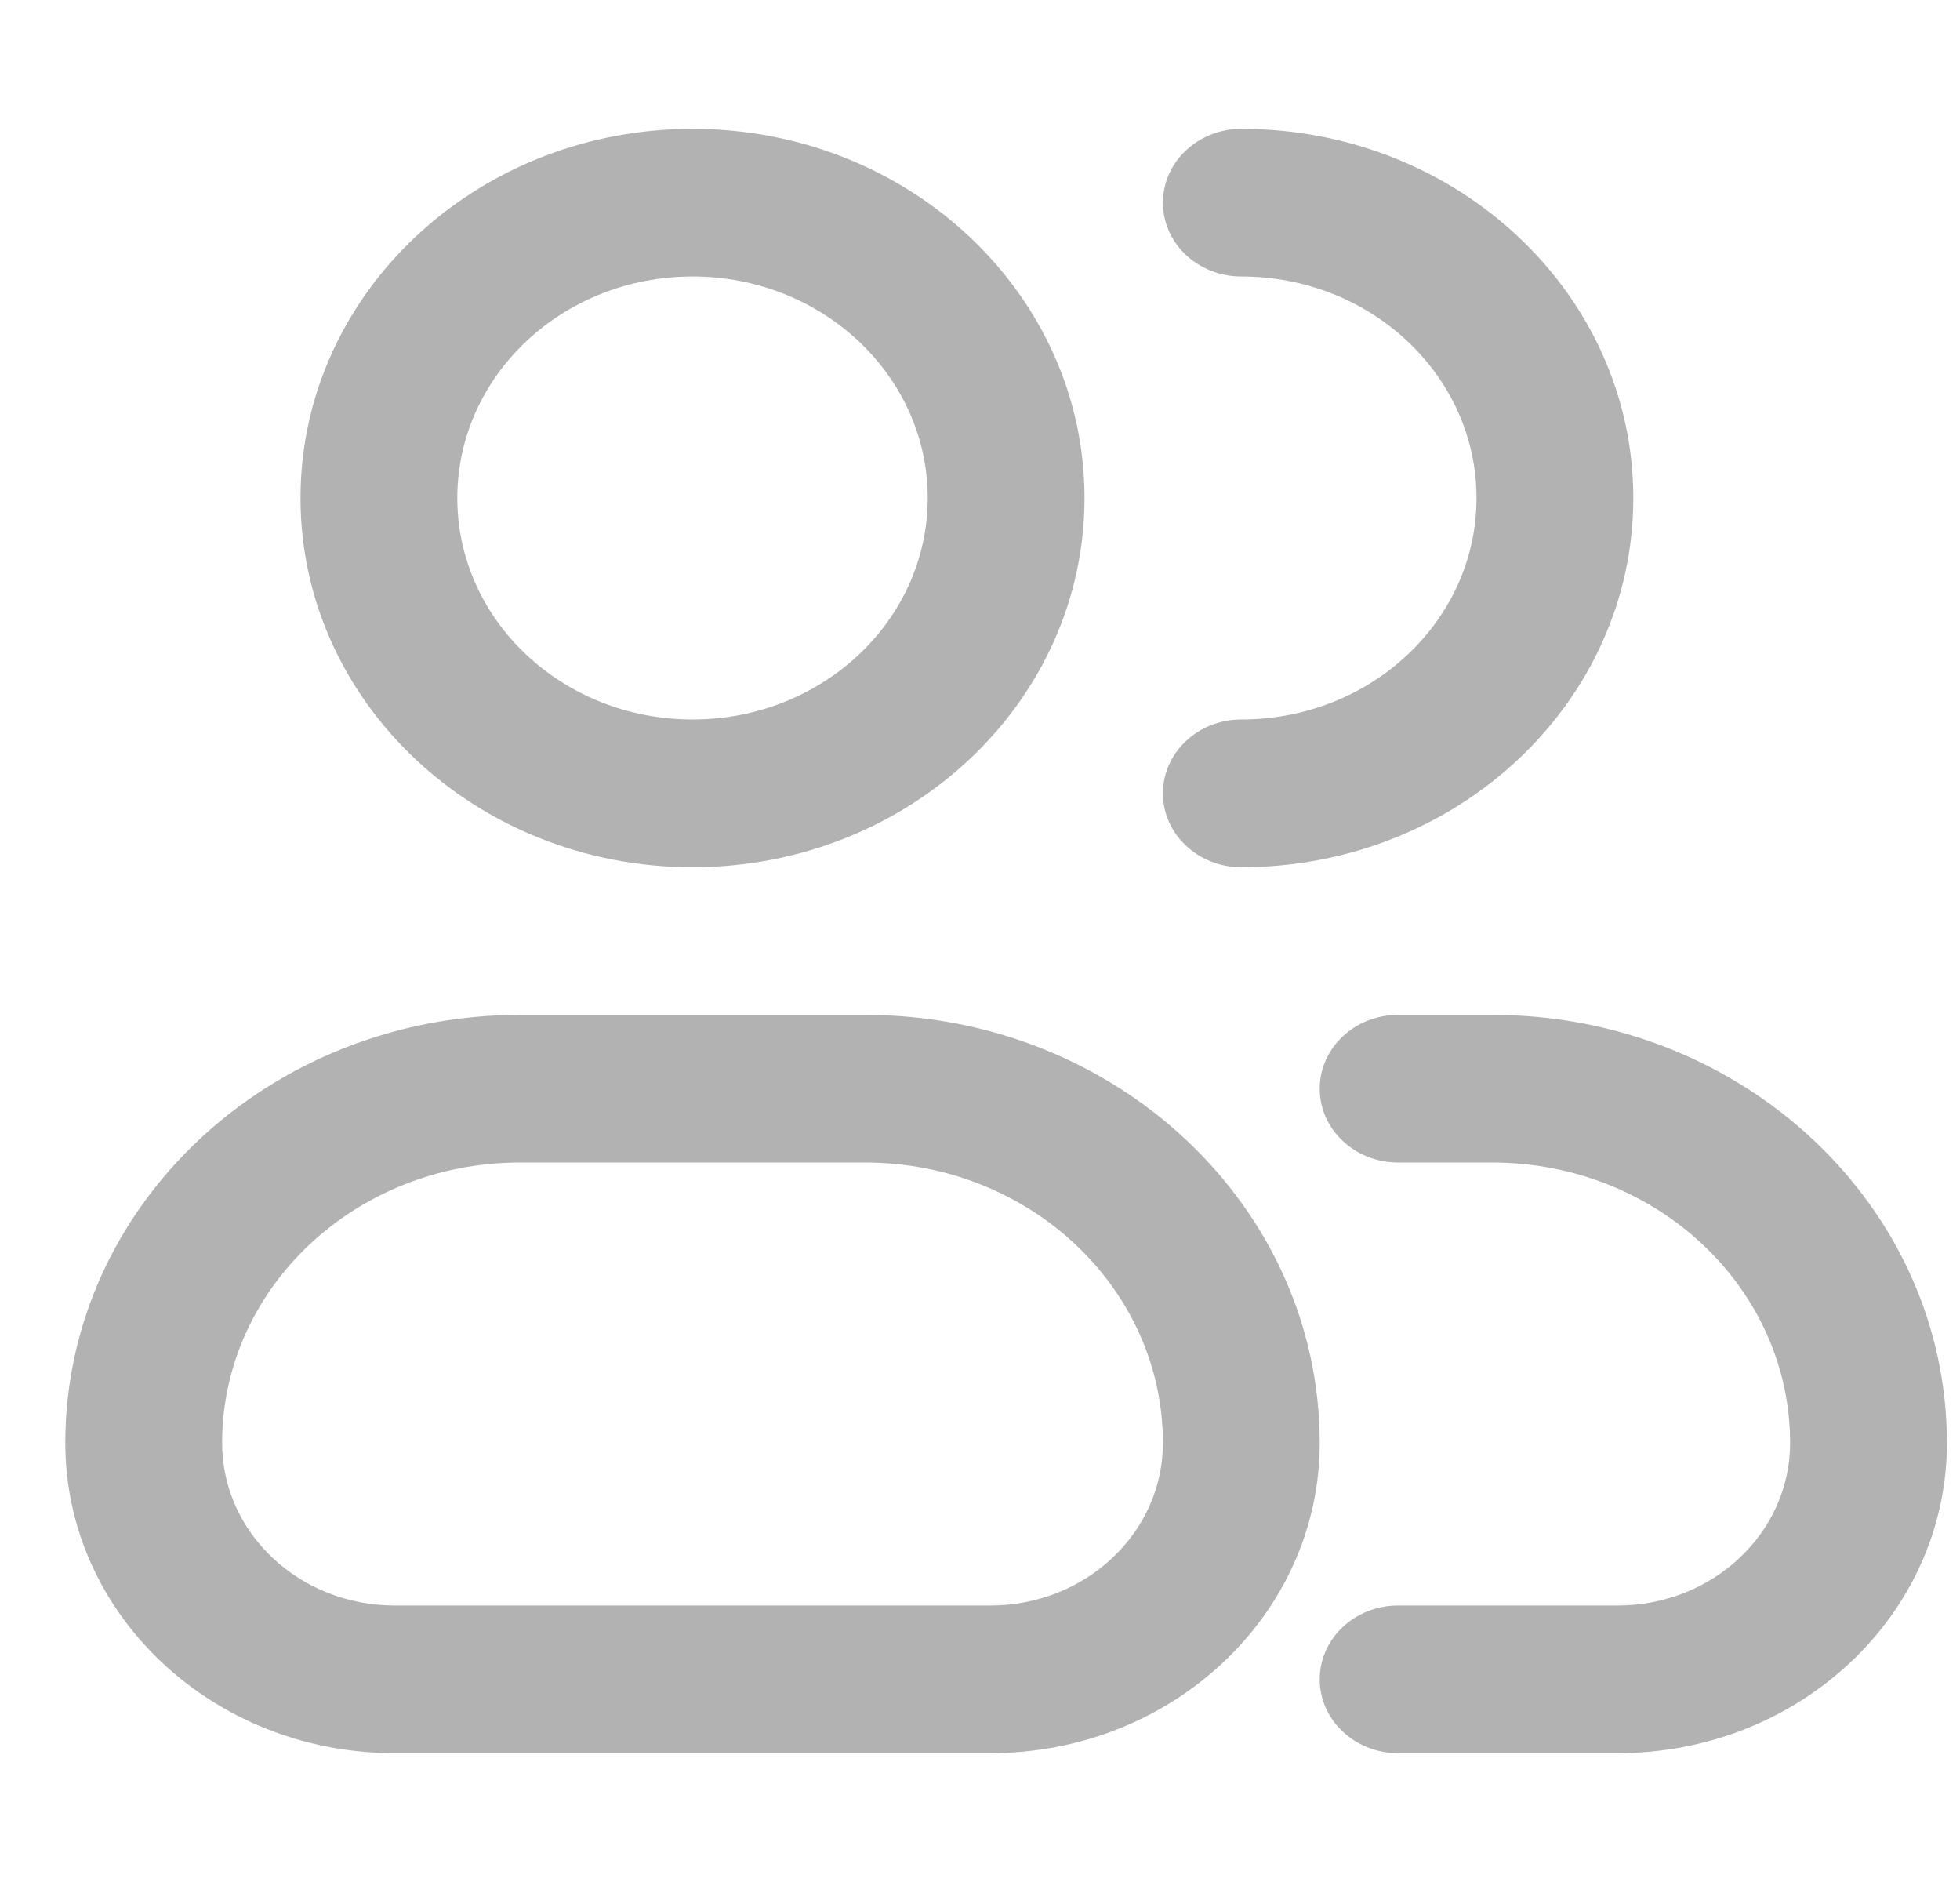 <svg width="25" height="24" viewBox="0 0 25 24" fill="none" xmlns="http://www.w3.org/2000/svg">
<path d="M14.833 18.402C14.833 16.427 13.132 14.825 11.033 14.825H6.633C4.534 14.825 2.833 16.427 2.833 18.402C2.833 19.546 3.818 20.474 5.033 20.474H12.633C13.848 20.474 14.833 19.546 14.833 18.402ZM22.833 18.402C22.833 16.427 21.132 14.825 19.033 14.825H17.833C17.281 14.825 16.833 14.403 16.833 13.883C16.833 13.363 17.281 12.942 17.833 12.942H19.033C22.236 12.942 24.833 15.386 24.833 18.402C24.833 20.586 22.953 22.357 20.633 22.357H17.833C17.281 22.357 16.833 21.935 16.833 21.415C16.833 20.895 17.281 20.474 17.833 20.474H20.633C21.848 20.474 22.833 19.546 22.833 18.402ZM11.833 6.351C11.833 4.791 10.49 3.526 8.833 3.526C7.176 3.526 5.833 4.791 5.833 6.351C5.833 7.911 7.176 9.175 8.833 9.175C10.49 9.175 11.833 7.911 11.833 6.351ZM18.833 6.351C18.833 4.791 17.49 3.526 15.833 3.526C15.281 3.526 14.833 3.105 14.833 2.585C14.833 2.065 15.281 1.643 15.833 1.643C18.595 1.643 20.833 3.751 20.833 6.351C20.833 8.951 18.595 11.059 15.833 11.059C15.281 11.059 14.833 10.637 14.833 10.117C14.833 9.597 15.281 9.175 15.833 9.175C17.49 9.175 18.833 7.911 18.833 6.351ZM16.833 18.402C16.833 20.586 14.953 22.357 12.633 22.357H5.033C2.714 22.357 0.833 20.586 0.833 18.402C0.833 15.386 3.43 12.942 6.633 12.942H11.033C14.236 12.942 16.833 15.386 16.833 18.402ZM13.833 6.351C13.833 8.951 11.595 11.059 8.833 11.059C6.072 11.059 3.833 8.951 3.833 6.351C3.833 3.751 6.072 1.643 8.833 1.643C11.595 1.643 13.833 3.751 13.833 6.351Z" fill="#B2B2B2"/>
</svg>
